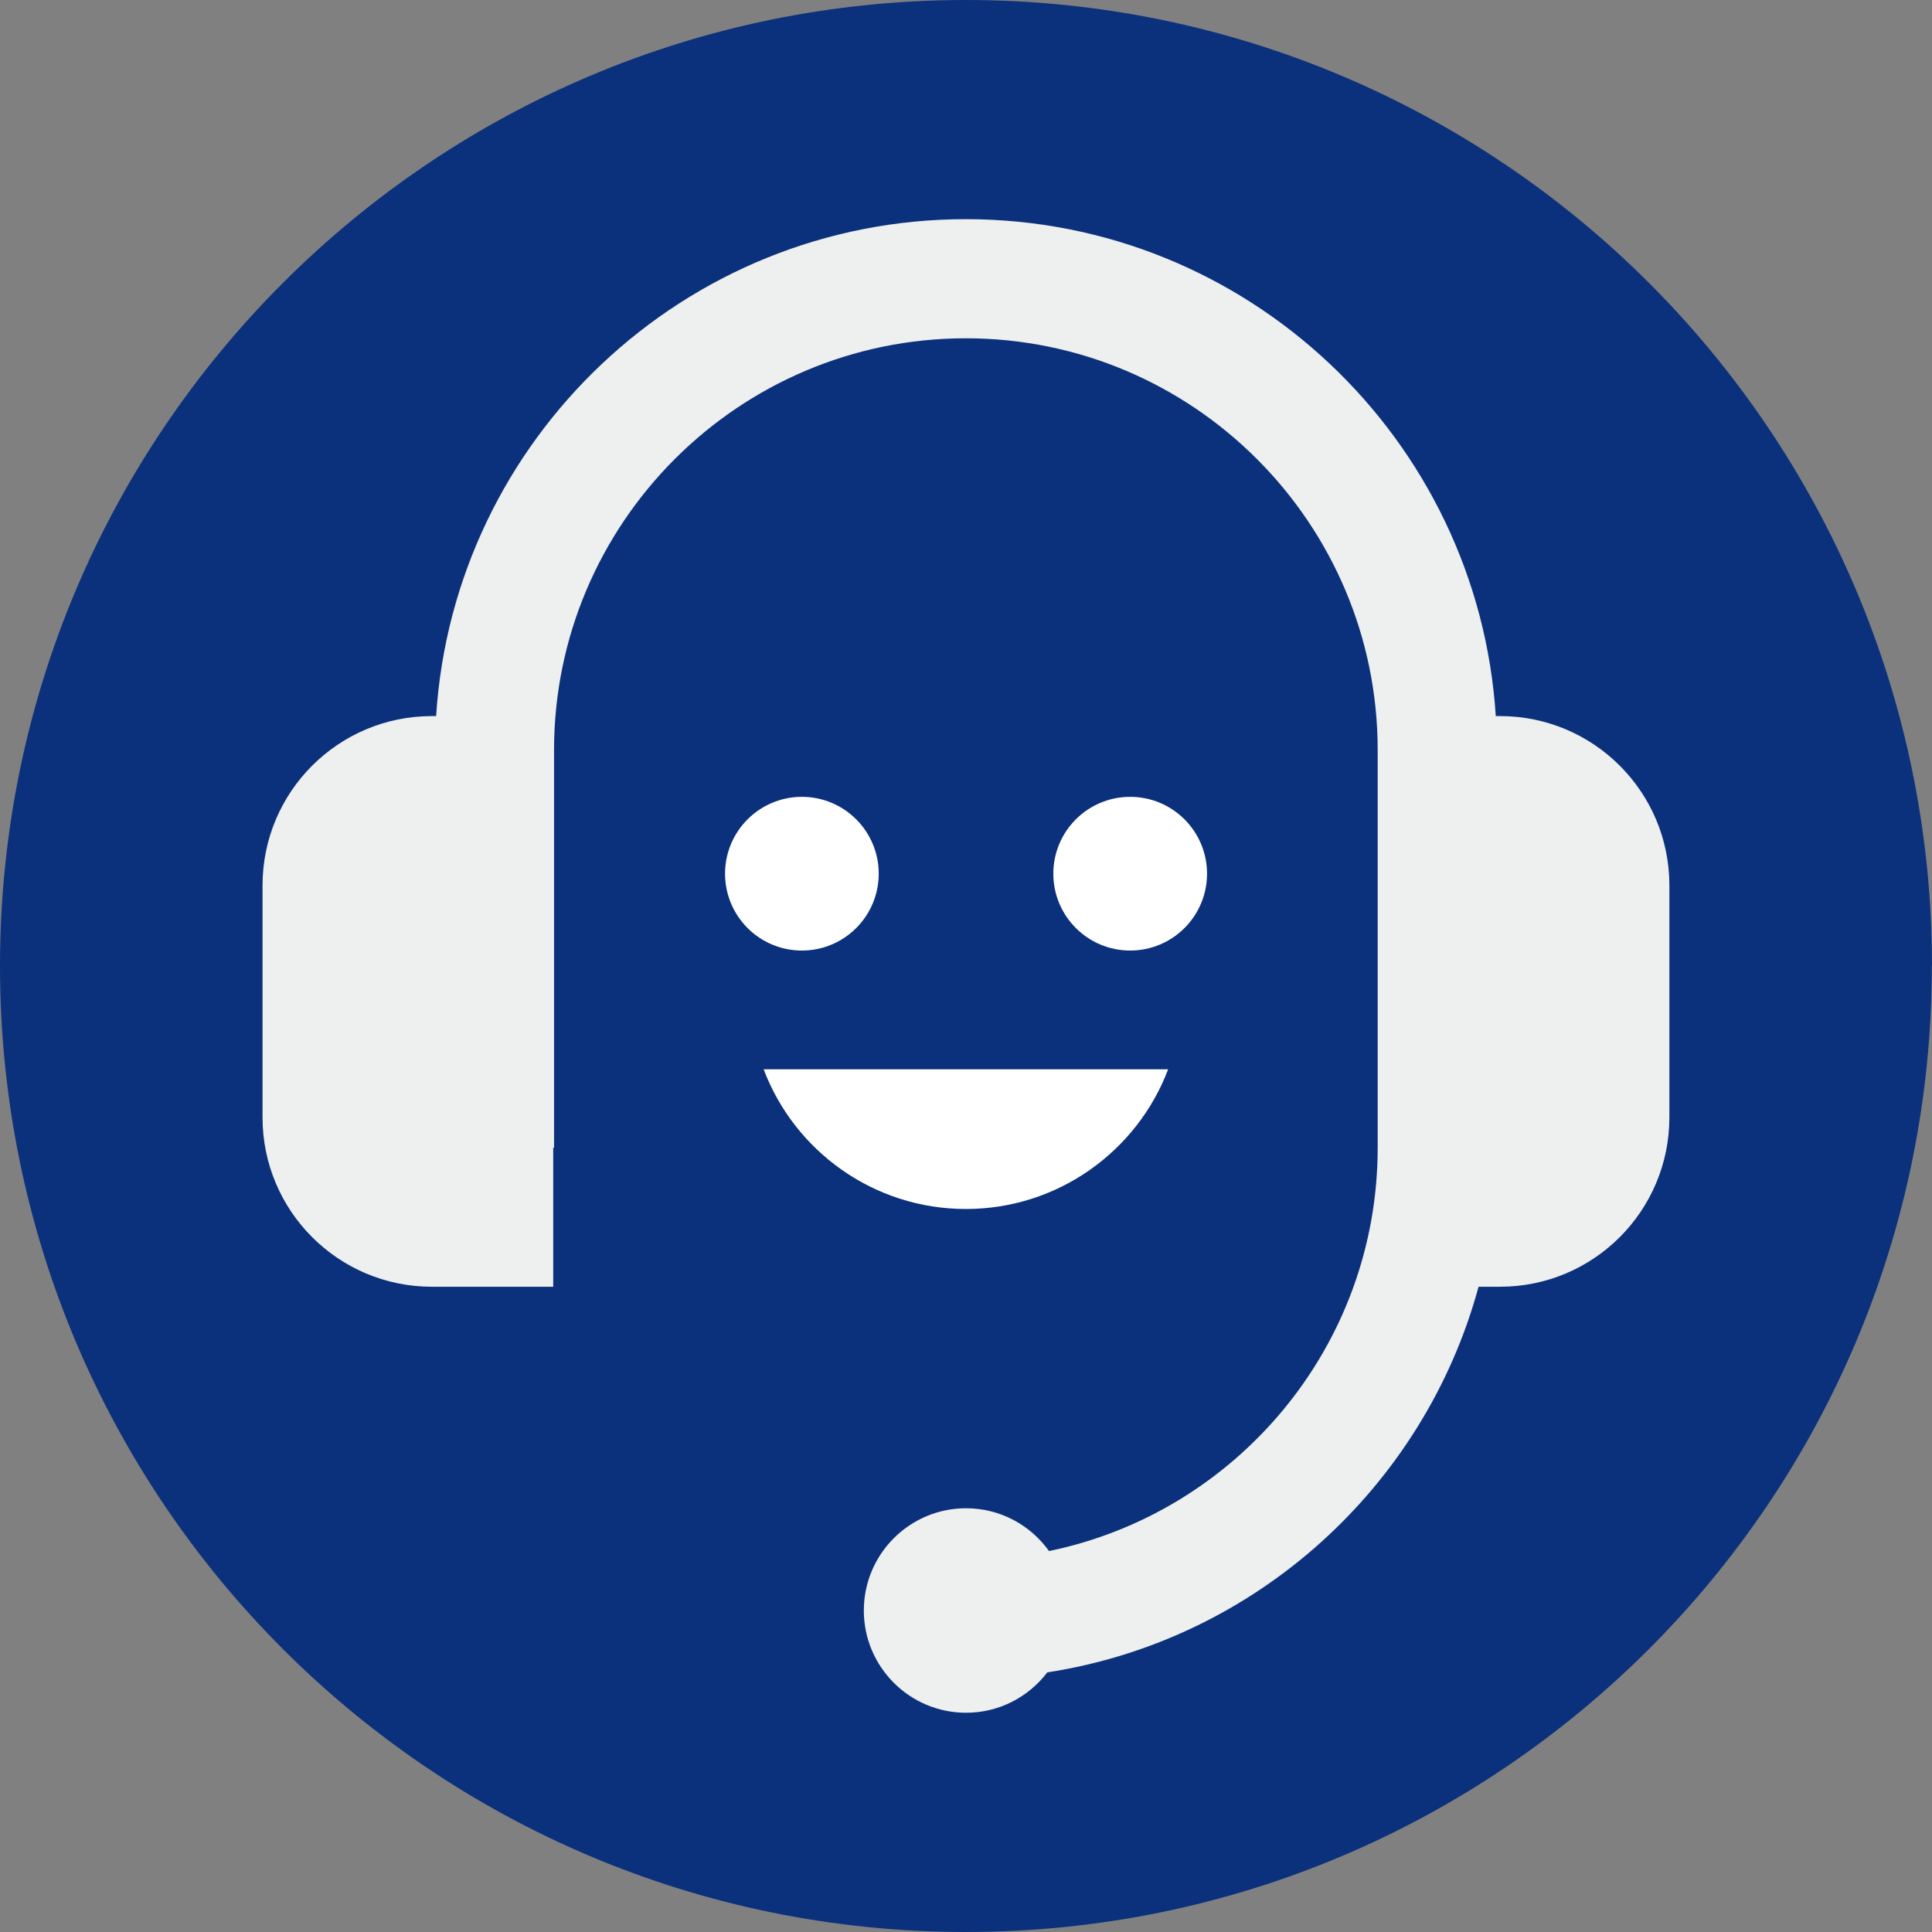 <svg width="70" height="70" viewBox="0 0 70 70" fill="none" xmlns="http://www.w3.org/2000/svg">
<rect x="0" y="0" width="70" height="70" fill="#808080" stroke="none"/>
<g clip-path="url(#clip0_981_398)">
<path opacity="0.99" d="M70 35C70 15.669 54.326 0 34.997 0C15.668 0 0 15.669 0 35C0 54.331 15.668 70 34.997 70C54.326 70 69.994 54.331 69.994 35H70Z" fill="#0B317C"/>
<path d="M54.343 25.945H54.195C53.553 15.912 45.194 7.941 34.995 7.941C24.797 7.941 16.438 15.912 15.802 25.945H15.648C12.259 25.945 9.512 28.692 9.512 32.081V40.484C9.512 43.874 12.259 46.621 15.648 46.621H20.044V41.583H20.074V27.179C20.074 18.95 26.766 12.257 34.995 12.257C43.225 12.257 49.916 18.95 49.916 27.179V41.583C49.916 48.782 44.793 54.801 38.008 56.197C37.335 55.258 36.242 54.647 35.002 54.647C32.958 54.647 31.298 56.308 31.298 58.352C31.298 60.395 32.958 62.056 35.002 62.056C36.205 62.056 37.267 61.482 37.946 60.593C45.49 59.432 51.602 53.869 53.571 46.621H54.349C57.738 46.621 60.485 43.874 60.485 40.484V32.081C60.485 28.692 57.738 25.945 54.349 25.945H54.343Z" fill="#EEEFEF"/>
<path d="M31.838 31.655C31.838 30.118 30.591 28.871 29.054 28.871C27.517 28.871 26.27 30.118 26.27 31.655C26.27 33.193 27.517 34.44 29.054 34.44C30.591 34.44 31.838 33.193 31.838 31.655Z" fill="white"/>
<path d="M43.733 31.655C43.733 30.118 42.485 28.871 40.948 28.871C39.411 28.871 38.164 30.118 38.164 31.655C38.164 33.193 39.411 34.44 40.948 34.44C42.485 34.44 43.733 33.193 43.733 31.655Z" fill="white"/>
<path d="M42.33 38.742H27.668C28.785 41.699 31.65 43.804 34.996 43.804C38.342 43.804 41.206 41.699 42.324 38.742H42.33Z" fill="white"/>
</g>
<defs>
<clipPath id="clip0_981_398">
<rect width="70" height="70" fill="white"/>
</clipPath>
</defs>
</svg>
